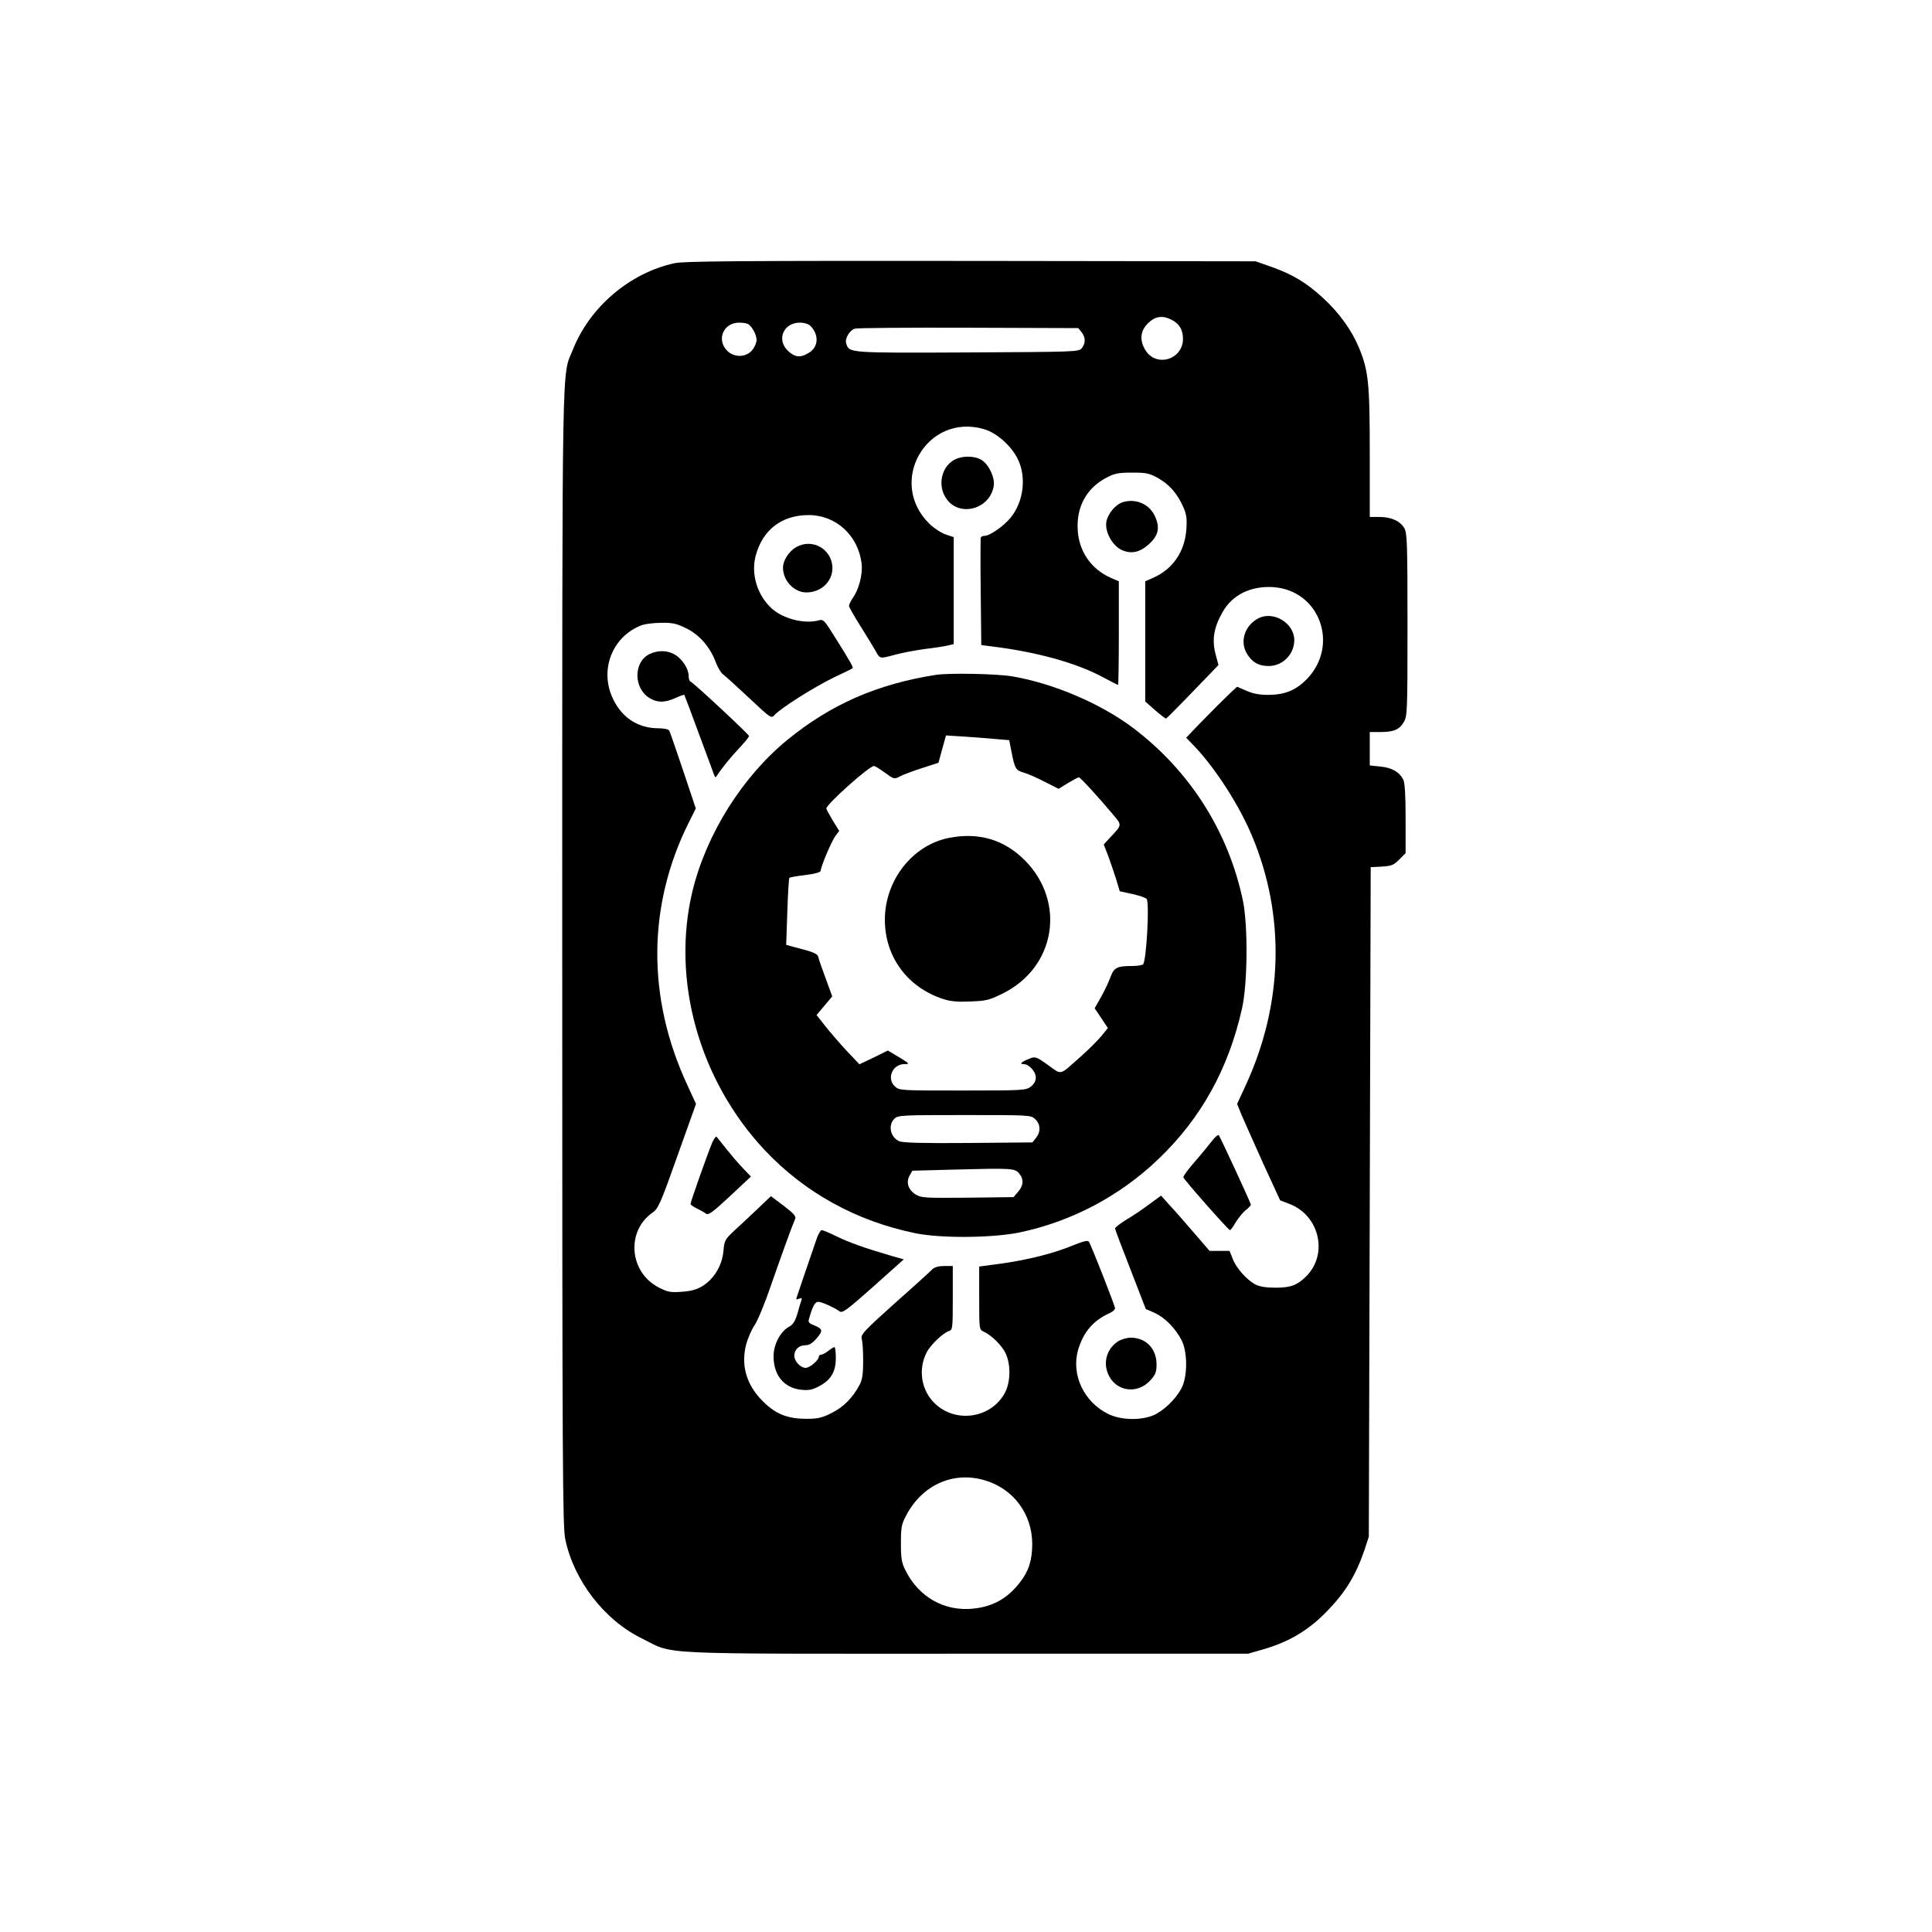 <svg version="1.0" xmlns="http://www.w3.org/2000/svg"
 width="1024pt" height="1024pt" viewBox="0 0 1024 1024"
 preserveAspectRatio="xMidYMid meet">

<g transform="translate(0,1024) scale(0.1,-0.1)"
fill="#000000" stroke="none">
<path d="M3575 8845 c-238 -52 -449 -232 -539 -459 -59 -148 -56 63 -56 -3214
0 -2714 2 -3020 16 -3090 45 -218 207 -429 406 -526 178 -88 31 -81 1718 -81
l1495 0 80 23 c139 40 244 103 343 207 94 97 149 188 194 320 l23 70 5 1775 5
1774 25 1 c86 4 93 6 126 39 l34 34 0 183 c0 126 -4 192 -13 208 -20 39 -59
62 -120 68 l-57 6 0 88 0 89 54 0 c72 0 102 12 126 52 19 32 20 51 20 516 0
438 -2 487 -17 513 -23 38 -69 59 -132 59 l-51 0 0 339 c0 374 -7 437 -58 560
-39 93 -105 184 -190 262 -87 80 -158 123 -269 163 l-88 31 -1510 2 c-1217 1
-1522 -1 -1570 -12z m2635 -300 c41 -21 60 -53 60 -101 0 -110 -142 -153 -199
-60 -32 52 -28 101 13 142 38 38 77 44 126 19z m-2244 -23 c22 -15 44 -57 44
-84 0 -15 -11 -39 -24 -55 -33 -38 -95 -39 -132 -2 -58 59 -20 149 64 149 20
0 42 -4 48 -8z m328 -8 c48 -47 45 -113 -7 -144 -44 -27 -71 -25 -108 8 -66
59 -28 152 61 152 22 0 45 -7 54 -16z m1438 -34 c22 -27 23 -58 2 -85 -15 -20
-28 -20 -606 -23 -636 -3 -627 -3 -643 48 -8 25 17 68 45 78 10 4 281 6 602 5
l583 -2 17 -21z m-515 -515 c65 -19 143 -88 177 -157 47 -95 32 -225 -36 -310
-35 -44 -111 -98 -139 -98 -10 0 -19 -4 -21 -10 -1 -5 -2 -136 0 -289 l3 -280
47 -6 c242 -29 457 -88 599 -165 41 -22 76 -40 79 -40 2 0 4 124 4 275 l0 274
-44 19 c-103 46 -168 140 -174 254 -7 122 47 221 152 276 44 23 63 27 136 27
76 0 91 -3 138 -29 60 -34 102 -82 133 -152 17 -38 21 -61 17 -118 -8 -119
-71 -212 -175 -258 l-43 -19 0 -319 0 -318 52 -46 c29 -25 55 -45 58 -45 3 1
67 65 142 143 l136 141 -16 61 c-19 74 -8 140 38 220 52 92 151 140 270 132
245 -18 350 -307 177 -487 -58 -59 -115 -83 -202 -84 -51 0 -83 6 -119 22
l-49 21 -30 -27 c-47 -45 -105 -103 -175 -175 l-65 -68 50 -52 c109 -117 230
-305 298 -466 179 -425 167 -895 -35 -1330 l-43 -93 23 -57 c13 -31 65 -146
114 -256 l91 -198 49 -19 c159 -60 207 -265 90 -383 -49 -48 -82 -61 -164 -61
-51 0 -85 6 -106 17 -47 25 -102 88 -120 135 l-17 43 -53 0 -53 0 -88 102
c-48 56 -106 122 -129 146 l-40 45 -63 -46 c-34 -26 -89 -63 -122 -82 -32 -20
-59 -41 -59 -46 0 -5 37 -103 82 -218 l81 -209 48 -21 c53 -25 107 -79 141
-143 33 -62 33 -194 0 -256 -31 -59 -94 -119 -148 -143 -69 -29 -175 -26 -241
7 -129 64 -196 208 -159 339 29 96 80 156 169 196 15 7 27 18 27 25 0 13 -125
330 -138 352 -7 9 -25 5 -83 -18 -100 -42 -238 -77 -380 -97 l-119 -16 0 -167
c0 -166 0 -167 24 -178 42 -19 99 -76 117 -117 27 -59 25 -150 -4 -206 -76
-143 -278 -166 -385 -44 -61 69 -74 171 -31 256 20 40 86 103 118 114 20 6 21
12 21 176 l0 169 -45 0 c-29 0 -51 -6 -63 -17 -9 -10 -99 -92 -200 -181 -170
-153 -181 -166 -174 -190 4 -15 7 -67 7 -117 0 -68 -5 -99 -19 -125 -36 -68
-85 -118 -148 -149 -51 -26 -73 -31 -133 -31 -93 0 -153 21 -215 77 -99 89
-135 197 -106 314 9 35 30 83 46 106 16 23 56 120 88 215 53 152 106 299 127
349 5 13 -11 30 -61 68 l-68 51 -66 -63 c-36 -34 -91 -86 -123 -115 -54 -50
-58 -57 -62 -108 -5 -61 -30 -116 -71 -158 -43 -42 -82 -59 -154 -63 -57 -4
-72 -1 -120 24 -156 82 -172 299 -30 397 28 19 42 49 130 298 l99 277 -45 98
c-217 465 -213 957 9 1398 l35 70 -67 200 c-37 110 -70 206 -74 213 -5 7 -29
12 -56 12 -107 0 -191 53 -240 152 -77 154 -7 336 152 395 18 6 64 12 103 12
60 1 80 -4 133 -30 70 -35 126 -100 156 -182 10 -26 27 -54 37 -61 10 -7 72
-63 137 -124 118 -111 119 -111 137 -91 33 36 205 145 309 196 55 26 102 49
104 51 6 3 -15 40 -93 164 -56 90 -62 97 -86 90 -78 -21 -193 9 -253 66 -74
70 -107 180 -82 275 36 138 138 217 281 217 145 0 263 -108 281 -258 6 -56
-14 -136 -48 -183 -10 -15 -19 -33 -19 -40 0 -7 29 -58 64 -113 35 -56 68
-110 74 -121 26 -48 24 -47 99 -27 39 11 112 25 164 32 52 6 108 15 124 19
l30 7 0 284 0 283 -42 14 c-24 8 -62 33 -86 56 -228 222 -14 592 290 502z m3
-5571 c152 -45 251 -179 251 -338 0 -85 -19 -145 -66 -204 -65 -84 -142 -127
-246 -138 -154 -16 -290 61 -361 205 -19 38 -23 62 -23 141 0 85 3 101 28 148
85 162 250 236 417 186z"/>
<path d="M5053 7800 c-63 -38 -83 -131 -41 -197 65 -107 234 -66 255 61 7 45
-26 115 -66 139 -39 23 -108 22 -148 -3z"/>
<path d="M5953 7579 c-40 -12 -80 -59 -89 -104 -9 -51 29 -124 79 -149 51 -24
97 -15 147 30 50 46 59 86 32 147 -29 64 -99 96 -169 76z"/>
<path d="M4218 7339 c-38 -23 -68 -70 -68 -108 0 -69 59 -131 124 -131 78 0
139 58 138 131 -2 99 -108 159 -194 108z"/>
<path d="M6670 6963 c-75 -39 -102 -128 -57 -194 28 -42 60 -59 112 -59 73 0
135 62 135 137 0 90 -110 157 -190 116z"/>
<path d="M3442 6773 c-85 -42 -85 -181 1 -233 41 -25 80 -25 136 0 24 11 46
19 48 17 2 -3 37 -96 78 -208 42 -112 78 -211 81 -219 5 -13 8 -12 17 4 21 32
67 90 118 144 27 29 49 56 49 61 0 8 -295 284 -311 289 -5 2 -9 16 -9 30 0 37
-33 88 -72 112 -40 24 -91 25 -136 3z"/>
<path d="M4960 6663 c-312 -49 -555 -156 -785 -343 -240 -196 -430 -499 -504
-800 -115 -473 34 -1006 384 -1378 211 -223 483 -374 795 -438 133 -28 411
-26 555 4 275 58 529 192 733 387 227 216 373 479 445 800 30 134 32 443 4
575 -78 366 -282 686 -583 913 -169 127 -420 235 -638 272 -81 14 -338 19
-406 8z m317 -340 l72 -6 11 -56 c19 -97 23 -103 66 -116 21 -6 72 -28 112
-49 l73 -37 50 31 c27 16 53 30 57 30 8 0 105 -106 181 -197 49 -58 49 -54
-16 -123 l-33 -36 25 -64 c13 -36 32 -92 42 -124 l18 -60 65 -14 c36 -8 70
-19 77 -26 17 -16 -1 -336 -19 -348 -7 -4 -32 -8 -54 -8 -84 0 -99 -8 -118
-58 -9 -26 -32 -74 -50 -106 l-34 -60 35 -52 35 -53 -35 -43 c-20 -24 -69 -73
-109 -108 -116 -103 -98 -99 -173 -45 -63 45 -68 46 -98 34 -42 -16 -56 -29
-32 -29 29 0 65 -40 65 -71 0 -18 -9 -35 -26 -48 -26 -20 -38 -21 -362 -21
-331 0 -336 0 -359 22 -45 42 -13 118 51 118 29 0 28 2 -28 36 l-60 36 -75
-37 -76 -36 -69 73 c-37 40 -88 99 -113 131 l-45 57 42 50 41 49 -34 93 c-19
51 -37 102 -39 113 -3 20 -24 29 -127 55 l-44 12 6 175 c3 96 8 178 11 180 2
3 41 10 85 15 53 7 81 15 81 23 0 21 58 158 79 186 l19 25 -34 55 c-18 30 -34
59 -34 64 0 22 227 225 252 225 6 0 32 -16 59 -36 47 -34 49 -35 79 -19 17 9
70 29 117 44 l87 28 20 73 20 72 95 -6 c53 -4 128 -9 168 -13z m210 -2015 c28
-26 30 -67 4 -99 l-19 -24 -338 -3 c-245 -2 -346 1 -367 9 -47 20 -62 84 -27
119 19 19 33 20 372 20 347 0 352 0 375 -22z m-85 -288 c25 -30 23 -64 -6 -97
l-24 -28 -244 -3 c-228 -2 -245 -1 -275 17 -39 25 -52 64 -32 100 l15 26 224
6 c303 8 320 7 342 -21z"/>
<path d="M5030 5799 c-194 -38 -340 -225 -340 -434 0 -196 119 -358 309 -420
40 -13 76 -16 146 -13 83 3 101 8 169 42 281 138 338 485 117 707 -109 109
-244 149 -401 118z"/>
<path d="M6424 4193 c-16 -21 -57 -71 -92 -111 -35 -40 -62 -77 -60 -82 5 -15
239 -280 247 -280 4 0 17 18 29 39 13 22 36 51 52 65 17 13 30 27 30 31 0 8
-162 358 -170 368 -4 4 -20 -9 -36 -30z"/>
<path d="M3775 4184 c-23 -54 -115 -314 -115 -325 0 -5 15 -15 33 -24 17 -8
39 -20 48 -27 14 -10 33 4 128 92 l111 104 -43 45 c-24 25 -63 71 -87 101 -24
30 -47 59 -51 64 -4 5 -15 -9 -24 -30z"/>
<path d="M4328 3673 c-9 -27 -37 -108 -62 -181 -25 -74 -46 -135 -46 -138 0
-2 8 0 17 3 12 5 15 2 11 -8 -3 -8 -13 -39 -21 -70 -12 -41 -24 -59 -43 -70
-47 -24 -84 -95 -84 -157 0 -101 55 -168 146 -178 39 -4 58 -1 94 18 64 33 90
77 90 149 0 33 -3 59 -7 59 -5 0 -19 -9 -33 -20 -14 -11 -31 -20 -37 -20 -7 0
-13 -5 -13 -10 0 -19 -48 -60 -70 -60 -27 0 -60 35 -60 64 0 33 25 56 59 56
20 0 37 11 59 36 35 41 34 50 -14 70 -30 12 -32 16 -24 41 18 62 30 83 47 83
19 0 86 -31 114 -51 14 -10 41 10 178 132 l161 144 -63 18 c-141 41 -225 71
-291 103 -38 19 -74 34 -81 34 -6 0 -18 -21 -27 -47z"/>
<path d="M5925 3130 c-56 -37 -78 -105 -54 -167 37 -98 157 -118 228 -37 25
28 31 43 31 82 0 84 -56 142 -137 142 -21 0 -51 -9 -68 -20z"/>
</g>
</svg>
